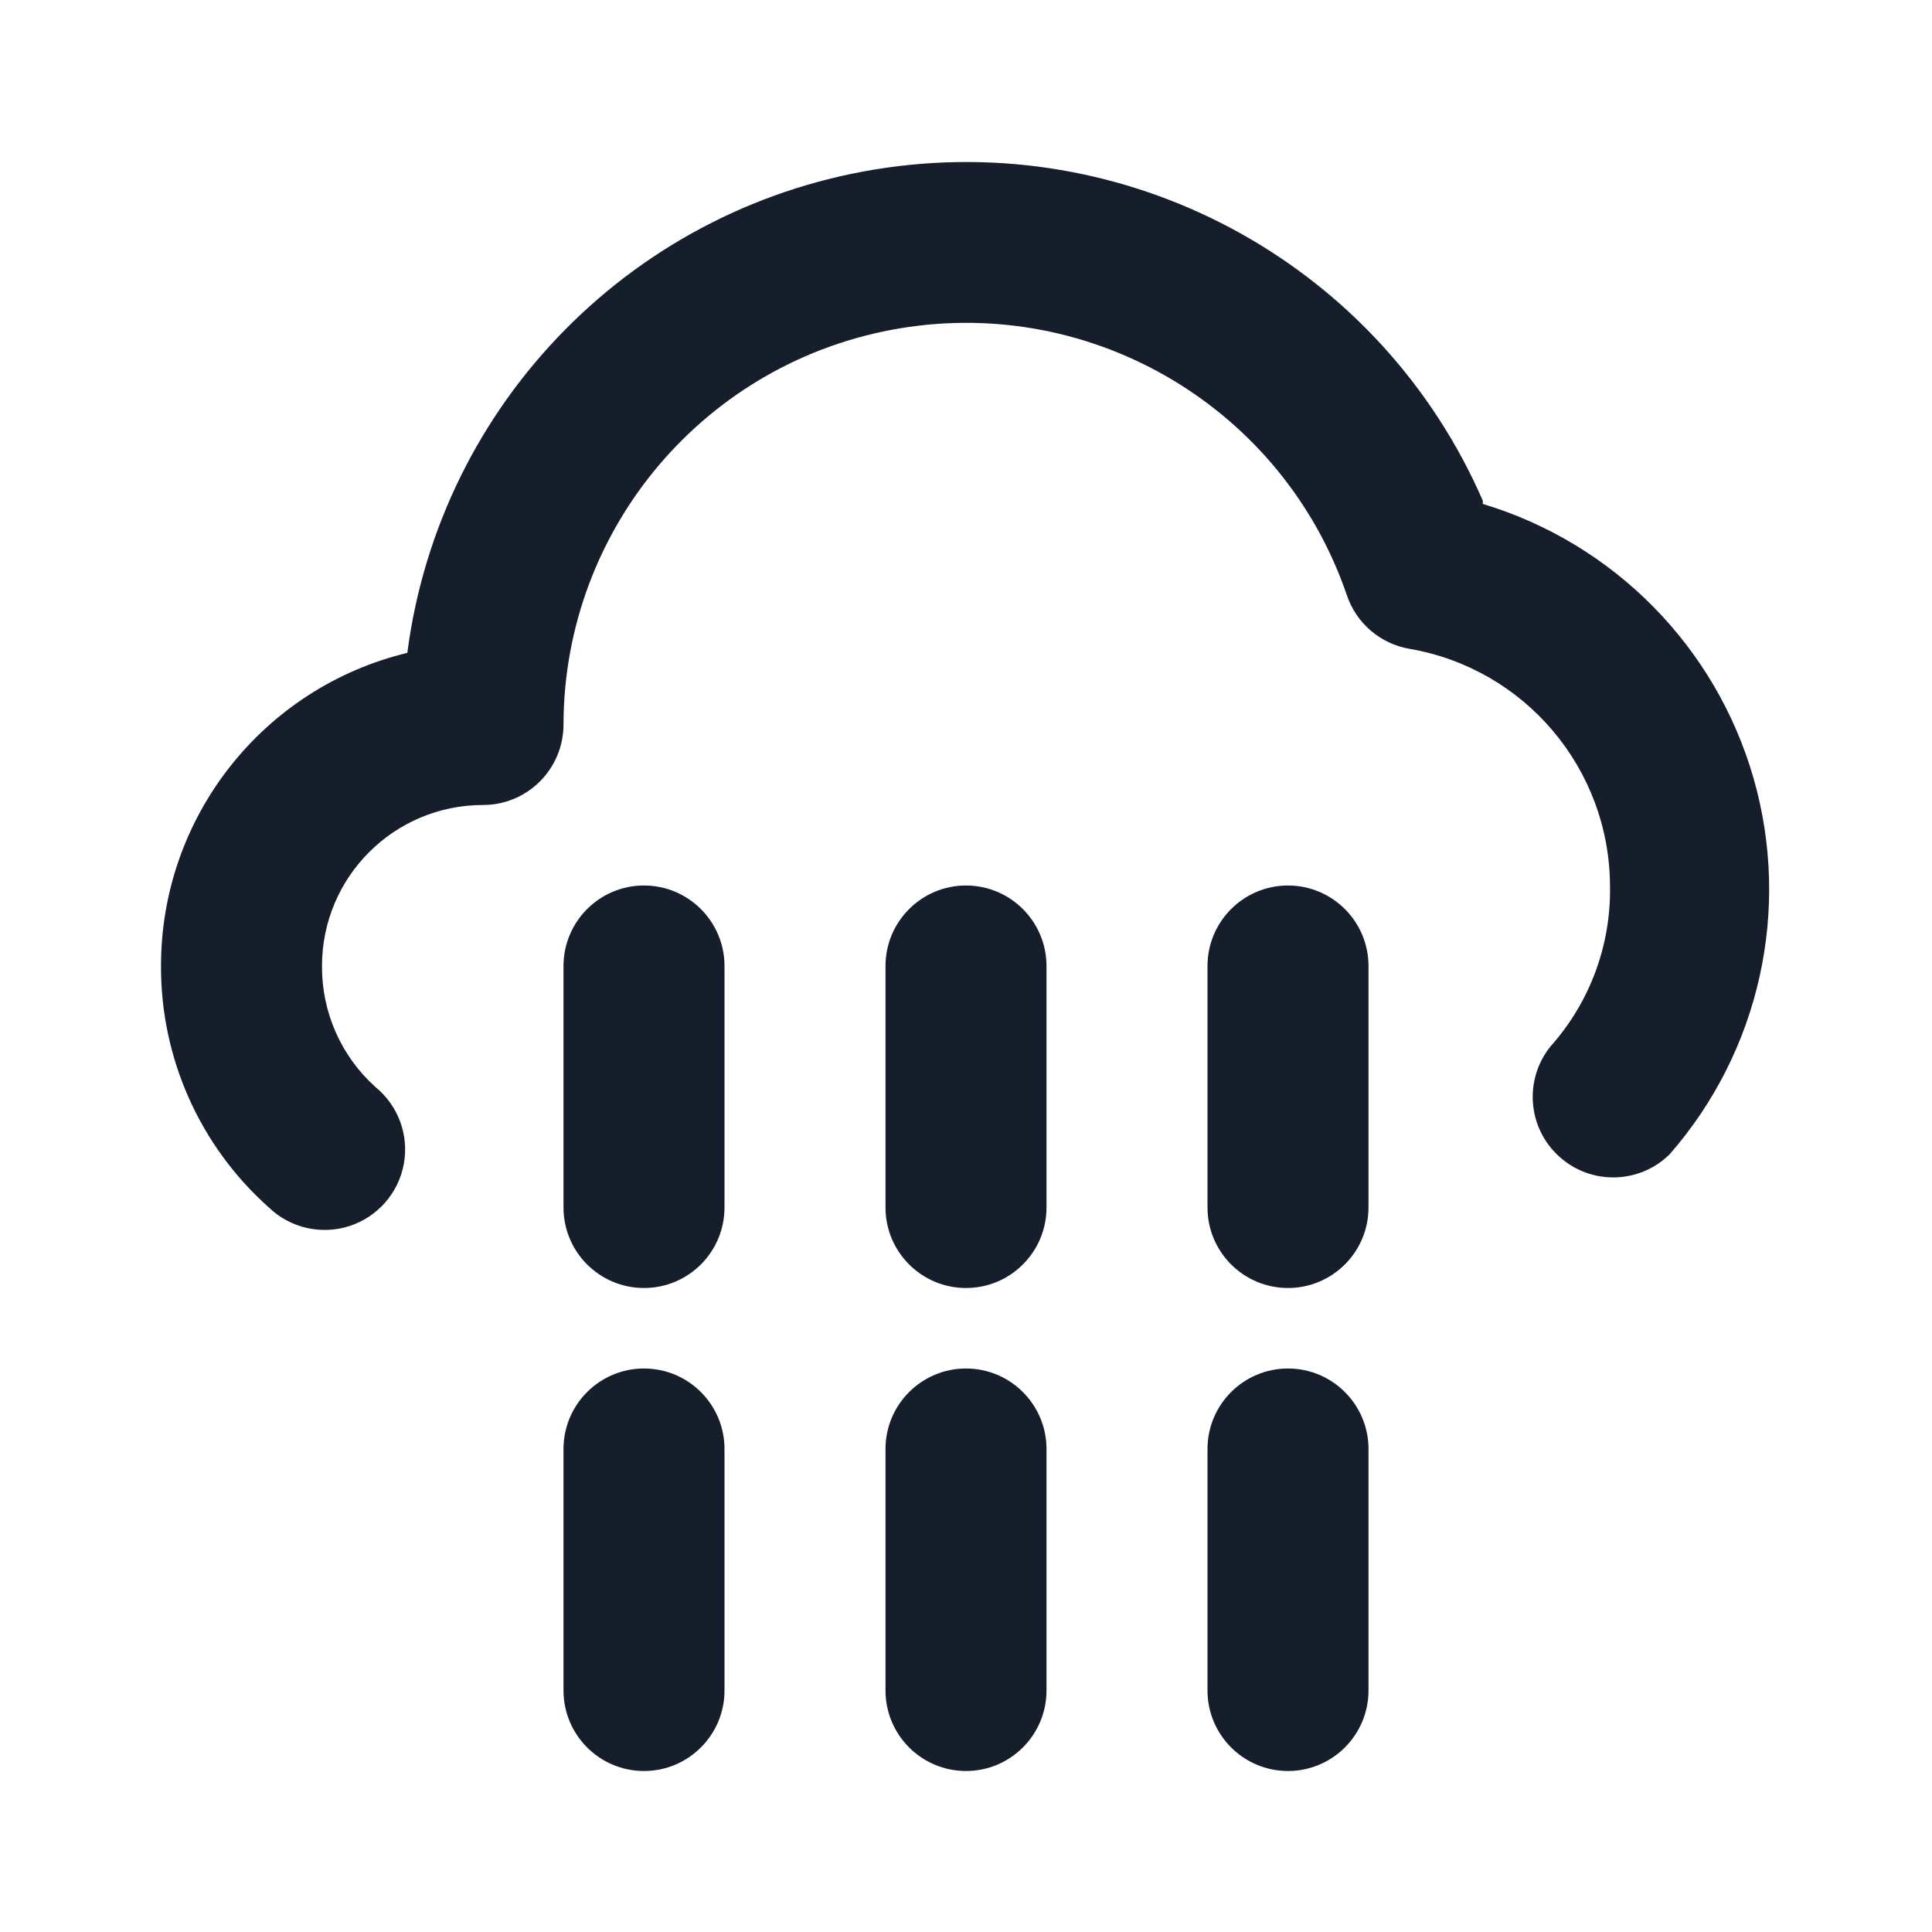 <svg width="24" height="24" viewBox="0 0 24 24" fill="none" xmlns="http://www.w3.org/2000/svg">
<path fill-rule="evenodd" clip-rule="evenodd" d="M8 11C7.448 11 7 11.448 7 12V15C7 15.552 7.448 16 8 16C8.552 16 9 15.552 9 15V12C9 11.448 8.552 11 8 11ZM12 17C11.448 17 11 17.448 11 18V21C11 21.552 11.448 22 12 22C12.552 22 13 21.552 13 21V18C13 17.448 12.552 17 12 17ZM8 17C7.448 17 7 17.448 7 18V21C7 21.552 7.448 22 8 22C8.552 22 9 21.552 9 21V18C9 17.448 8.552 17 8 17ZM18.42 6.22C17.164 3.334 14.137 1.641 11.021 2.082C7.905 2.523 5.466 4.989 5.06 8.11C3.264 8.544 1.999 10.152 2 12C1.996 13.146 2.484 14.238 3.34 15C3.605 15.255 3.989 15.343 4.339 15.231C4.689 15.118 4.949 14.823 5.016 14.461C5.083 14.1 4.946 13.731 4.66 13.5C4.236 13.117 3.996 12.571 4 12C4 10.895 4.895 10 6 10C6.552 10 7 9.552 7 9C7.005 6.558 8.774 4.477 11.184 4.078C13.593 3.679 15.938 5.08 16.73 7.39C16.846 7.74 17.146 7.998 17.51 8.06C18.943 8.307 19.992 9.546 20 11C20.015 11.736 19.751 12.451 19.26 13C18.929 13.413 18.976 14.012 19.369 14.367C19.761 14.723 20.362 14.711 20.74 14.34C21.859 13.061 22.252 11.301 21.783 9.667C21.314 8.034 20.047 6.75 18.42 6.26V6.22ZM12 11C11.448 11 11 11.448 11 12V15C11 15.552 11.448 16 12 16C12.552 16 13 15.552 13 15V12C13 11.448 12.552 11 12 11ZM16 11C15.448 11 15 11.448 15 12V15C15 15.552 15.448 16 16 16C16.552 16 17 15.552 17 15V12C17 11.448 16.552 11 16 11ZM16 17C15.448 17 15 17.448 15 18V21C15 21.552 15.448 22 16 22C16.552 22 17 21.552 17 21V18C17 17.448 16.552 17 16 17Z" fill="#171E2B"/>
</svg>
